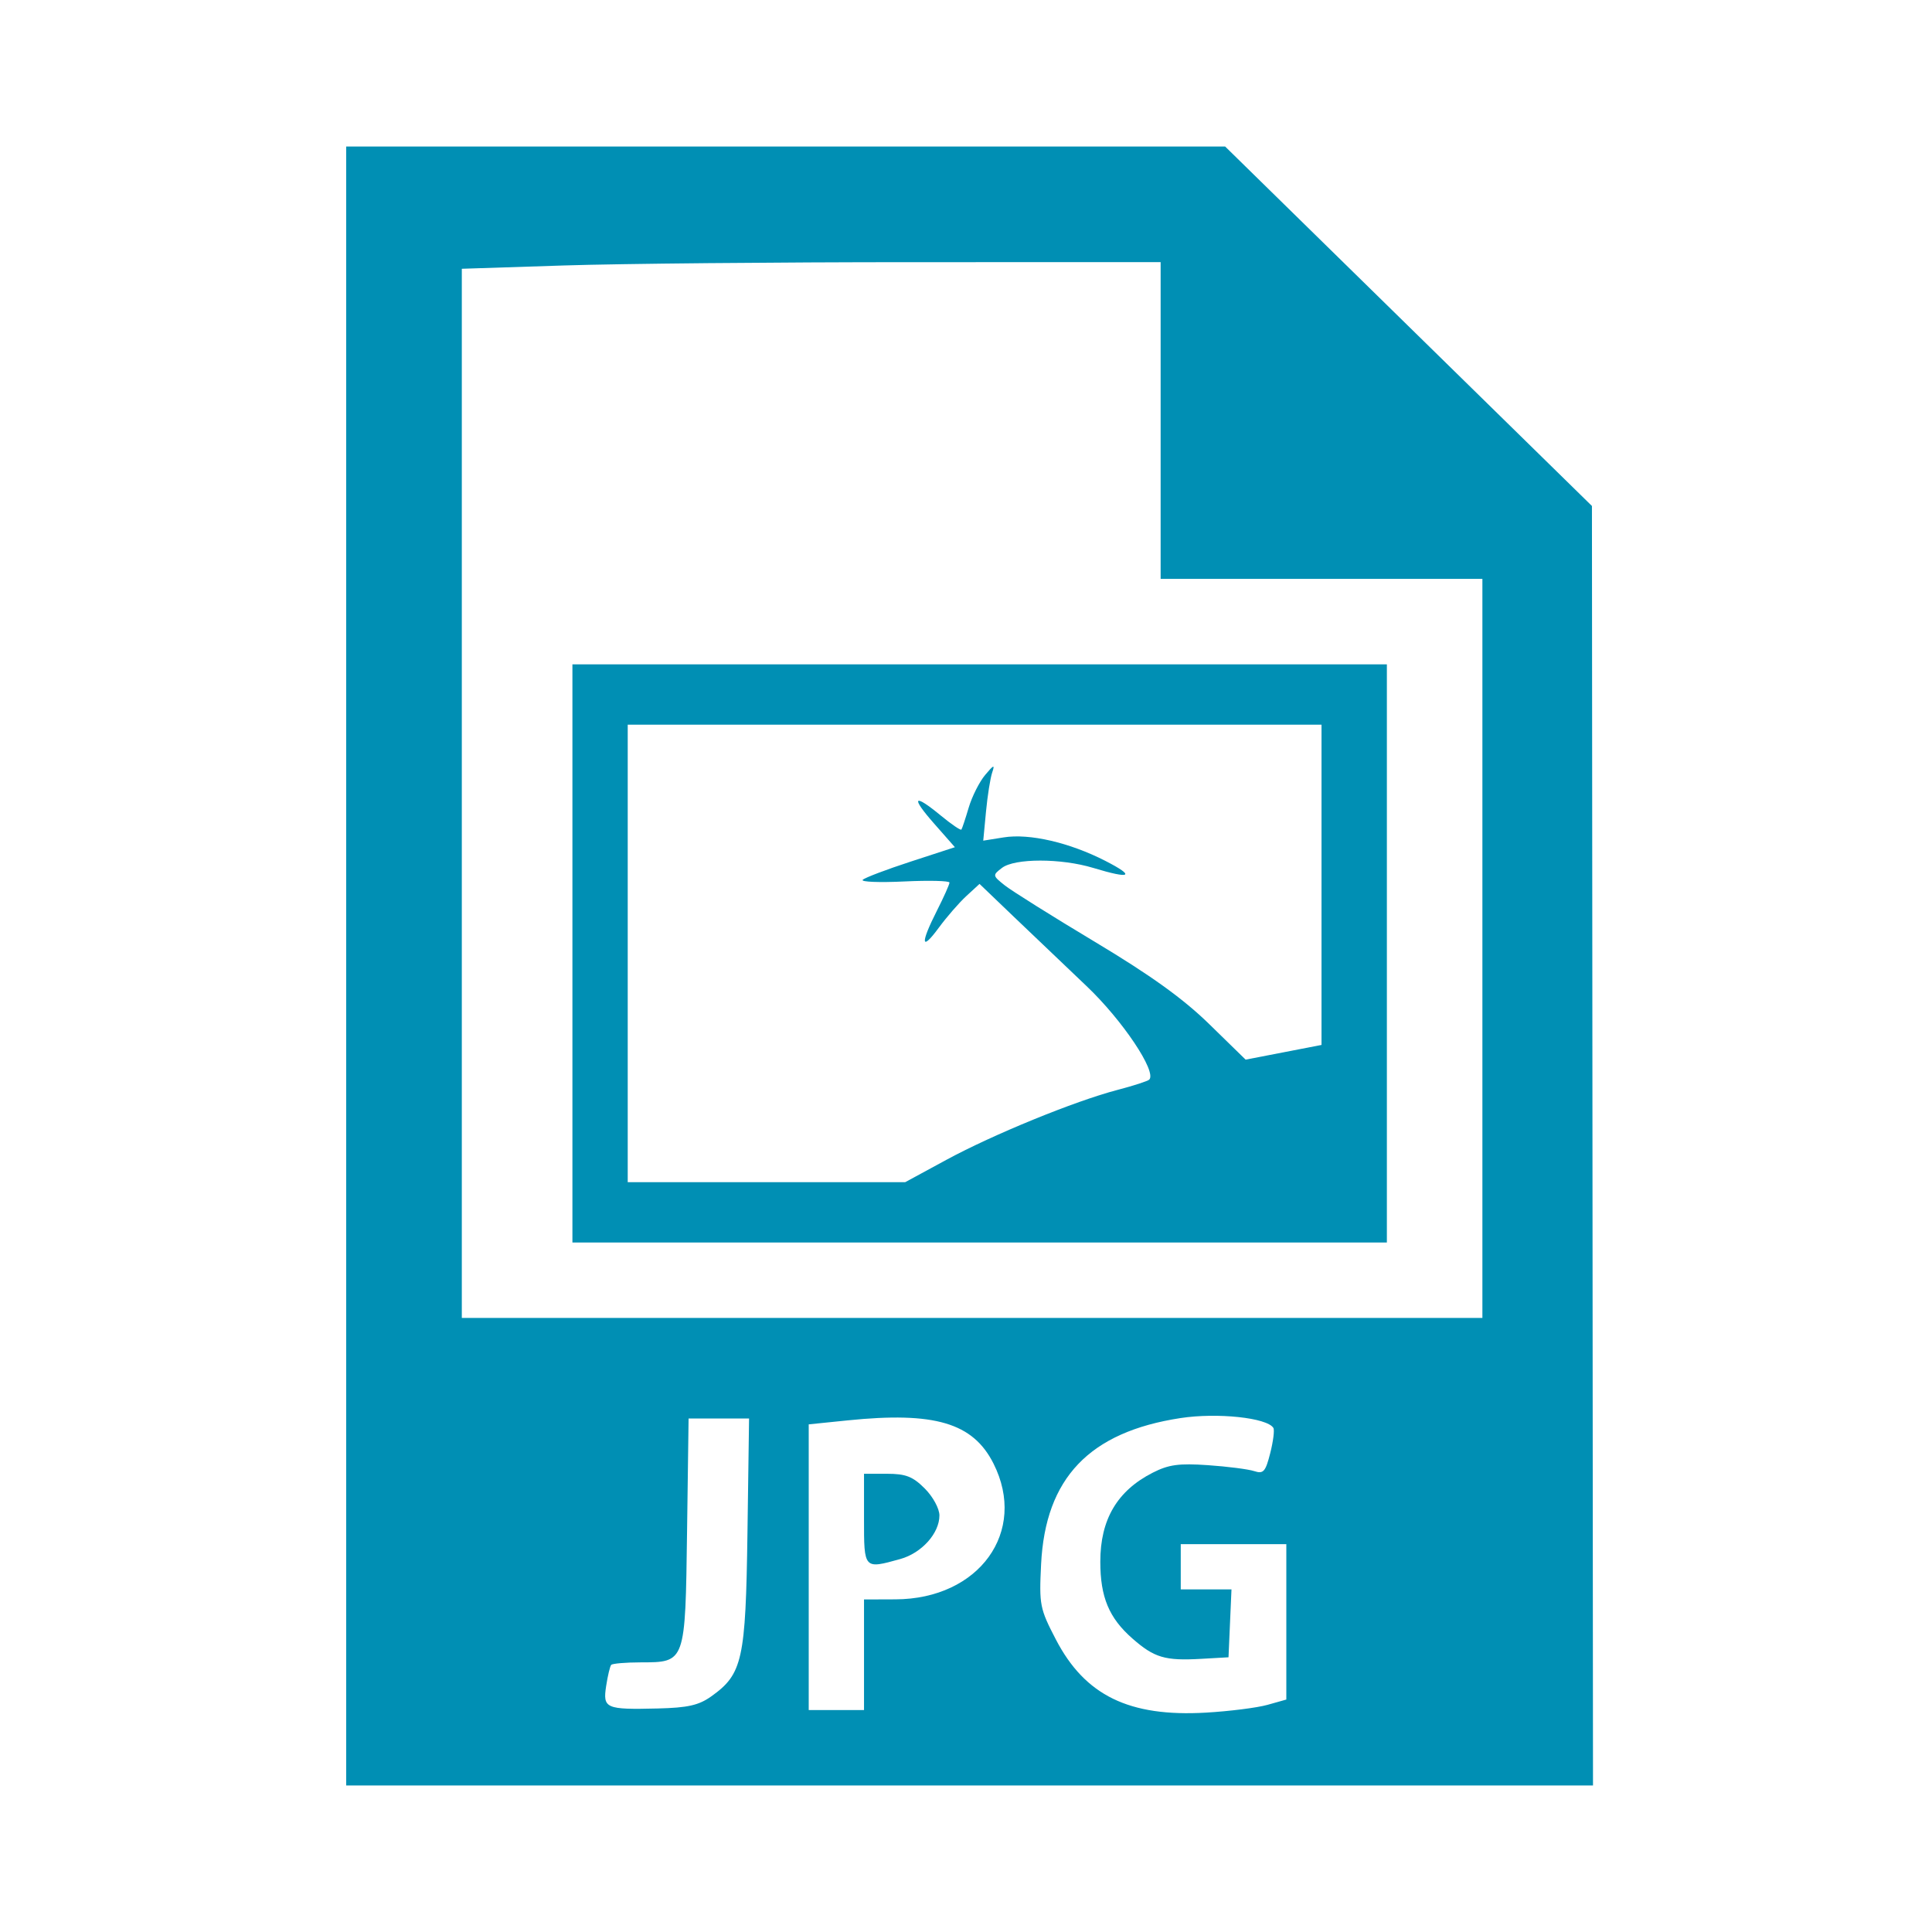 <?xml version="1.0" encoding="UTF-8" standalone="no"?>
<svg
   xmlns:ooo="http://xml.openoffice.org/svg/export"
   xmlns:dc="http://purl.org/dc/elements/1.1/"
   xmlns:cc="http://creativecommons.org/ns#"
   xmlns:rdf="http://www.w3.org/1999/02/22-rdf-syntax-ns#"
   xmlns:svg="http://www.w3.org/2000/svg"
   xmlns="http://www.w3.org/2000/svg"
   xmlns:sodipodi="http://sodipodi.sourceforge.net/DTD/sodipodi-0.dtd"
   xmlns:inkscape="http://www.inkscape.org/namespaces/inkscape"
   version="1.2"
   width="12.7mm"
   height="12.7mm"
   viewBox="0 0 1270 1270"
   preserveAspectRatio="xMidYMid"
   fill-rule="evenodd"
   stroke-width="28.222"
   stroke-linejoin="round"
   xml:space="preserve"
   id="svg79"
   sodipodi:docname="jpeg.svg"
   inkscape:version="1.0.1 (3bc2e813f5, 2020-09-07)"><sodipodi:namedview
   pagecolor="#ffffff"
   bordercolor="#666666"
   borderopacity="1"
   objecttolerance="10"
   gridtolerance="10"
   guidetolerance="10"
   inkscape:pageopacity="0"
   inkscape:pageshadow="2"
   inkscape:window-width="1366"
   inkscape:window-height="705"
   id="namedview81"
   showgrid="false"
   inkscape:zoom="5.604167"
   inkscape:cx="24"
   inkscape:cy="39.141022"
   inkscape:window-x="-8"
   inkscape:window-y="-8"
   inkscape:window-maximized="1"
   inkscape:current-layer="svg79"
   inkscape:document-rotation="0" />
 <defs
   class="ClipPathGroup"
   id="defs8">
  <clipPath
   id="presentation_clip_path"
   clipPathUnits="userSpaceOnUse">
   <rect
   x="0"
   y="0"
   width="1270"
   height="1270"
   id="rect2" />
  </clipPath>
  <clipPath
   id="presentation_clip_path_shrink"
   clipPathUnits="userSpaceOnUse">
   <rect
   x="1"
   y="1"
   width="1268"
   height="1268"
   id="rect5" />
  </clipPath>
 </defs>
 <defs
   class="TextShapeIndex"
   id="defs12">
  <g
   ooo:slide="id1"
   ooo:id-list="id3"
   id="g10" />
 </defs>
 <defs
   class="EmbeddedBulletChars"
   id="defs44">
  <g
   id="bullet-char-template-57356"
   transform="scale(0,-0)">
   <path
   d="M 580,1141 L 1163,571 580,0 -4,571 580,1141 Z"
   id="path14" />
  </g>
  <g
   id="bullet-char-template-57354"
   transform="scale(0,-0)">
   <path
   d="M 8,1128 L 1137,1128 1137,0 8,0 8,1128 Z"
   id="path17" />
  </g>
  <g
   id="bullet-char-template-10146"
   transform="scale(0,-0)">
   <path
   d="M 174,0 L 602,739 174,1481 1456,739 174,0 Z M 1358,739 L 309,1346 659,739 1358,739 Z"
   id="path20" />
  </g>
  <g
   id="bullet-char-template-10132"
   transform="scale(0,-0)">
   <path
   d="M 2015,739 L 1276,0 717,0 1260,543 174,543 174,936 1260,936 717,1481 1274,1481 2015,739 Z"
   id="path23" />
  </g>
  <g
   id="bullet-char-template-10007"
   transform="scale(0,-0)">
   <path
   d="M 0,-2 C -7,14 -16,27 -25,37 L 356,567 C 262,823 215,952 215,954 215,979 228,992 255,992 264,992 276,990 289,987 310,991 331,999 354,1012 L 381,999 492,748 772,1049 836,1024 860,1049 C 881,1039 901,1025 922,1006 886,937 835,863 770,784 769,783 710,716 594,584 L 774,223 C 774,196 753,168 711,139 L 727,119 C 717,90 699,76 672,76 641,76 570,178 457,381 L 164,-76 C 142,-110 111,-127 72,-127 30,-127 9,-110 8,-76 1,-67 -2,-52 -2,-32 -2,-23 -1,-13 0,-2 Z"
   id="path26" />
  </g>
  <g
   id="bullet-char-template-10004"
   transform="scale(0,-0)">
   <path
   d="M 285,-33 C 182,-33 111,30 74,156 52,228 41,333 41,471 41,549 55,616 82,672 116,743 169,778 240,778 293,778 328,747 346,684 L 369,508 C 377,444 397,411 428,410 L 1163,1116 C 1174,1127 1196,1133 1229,1133 1271,1133 1292,1118 1292,1087 L 1292,965 C 1292,929 1282,901 1262,881 L 442,47 C 390,-6 338,-33 285,-33 Z"
   id="path29" />
  </g>
  <g
   id="bullet-char-template-9679"
   transform="scale(0,-0)">
   <path
   d="M 813,0 C 632,0 489,54 383,161 276,268 223,411 223,592 223,773 276,916 383,1023 489,1130 632,1184 813,1184 992,1184 1136,1130 1245,1023 1353,916 1407,772 1407,592 1407,412 1353,268 1245,161 1136,54 992,0 813,0 Z"
   id="path32" />
  </g>
  <g
   id="bullet-char-template-8226"
   transform="scale(0,-0)">
   <path
   d="M 346,457 C 273,457 209,483 155,535 101,586 74,649 74,723 74,796 101,859 155,911 209,963 273,989 346,989 419,989 480,963 531,910 582,859 608,796 608,723 608,648 583,586 532,535 482,483 420,457 346,457 Z"
   id="path35" />
  </g>
  <g
   id="bullet-char-template-8211"
   transform="scale(0,-0)">
   <path
   d="M -4,459 L 1135,459 1135,606 -4,606 -4,459 Z"
   id="path38" />
  </g>
  <g
   id="bullet-char-template-61548"
   transform="scale(0,-0)">
   <path
   d="M 173,740 C 173,903 231,1043 346,1159 462,1274 601,1332 765,1332 928,1332 1067,1274 1183,1159 1299,1043 1357,903 1357,740 1357,577 1299,437 1183,322 1067,206 928,148 765,148 601,148 462,206 346,322 231,437 173,577 173,740 Z"
   id="path41" />
  </g>
 </defs>
 <defs
   class="TextEmbeddedBitmaps"
   id="defs46" />
 <g
   id="g51">
  <g
   id="id2"
   class="Master_Slide">
   <g
   id="bg-id2"
   class="Background" />
   <g
   id="bo-id2"
   class="BackgroundObjects" />
  </g>
 </g>
 
<path
   style="fill:#008fb4;stroke-width:93.269"
   d="M 227.562,635 V 96.312 h 288.889 288.889 l 120.561,118.148 120.561,118.148 0.348,420.54 0.348,420.54 H 637.361 227.562 Z m 605.611,485.686 12.393,-3.491 v -51.069 -51.07 h -34.701 -34.701 v 14.872 14.872 h 16.675 16.675 l -0.977,22.308 -0.977,22.308 -18,1.022 c -23.785,1.35 -30.772,-0.722 -45.224,-13.411 -15.344,-13.472 -21.05,-27.151 -21.05,-50.461 0,-27.731 11.079,-46.562 34.399,-58.463 10.518,-5.368 17.272,-6.292 36.353,-4.975 12.89,0.89 26.571,2.646 30.403,3.902 6.064,1.989 7.431,0.456 10.548,-11.824 1.97,-7.76 2.899,-15.213 2.065,-16.563 -4.138,-6.695 -36.826,-10.167 -61.001,-6.479 -59.976,9.15 -88.894,39.462 -91.691,96.112 -1.32,26.731 -0.85,29.124 9.712,49.437 19.153,36.838 48.193,50.999 98.614,48.086 15.45,-0.892 33.668,-3.193 40.484,-5.113 z m -365.591,-5.593 c 20.544,-14.654 22.599,-23.947 23.765,-107.472 l 1.05,-75.185 H 472.519 452.642 l -1.002,74.247 c -1.17,86.674 -0.934,86.012 -30.626,86.074 -9.801,0.02 -18.46,0.764 -19.243,1.652 -0.783,0.888 -2.269,7.104 -3.303,13.812 -2.29,14.85 -0.395,15.677 33.993,14.843 19.714,-0.478 26.901,-2.11 35.12,-7.972 z m 100.379,-27.33 v -36.353 l 20.655,-0.074 c 55.041,-0.193 87.025,-44.505 64.444,-89.284 -13.487,-26.746 -38.681,-34.203 -95.84,-28.365 l -25.612,2.616 v 93.906 93.906 h 18.177 18.177 z M 974.454,623.433 V 380.528 H 868.699 762.945 V 276.426 172.323 l -162.763,0.009 c -89.52,0.005 -192.878,0.985 -229.686,2.177 l -66.923,2.168 V 521.508 866.338 H 639.013 974.454 Z"
   id="path59" /><path
   style="fill:#008fb4;stroke-width:93.269"
   d="M 376.279,626.738 V 436.71 H 643.971 911.662 V 626.738 816.766 H 643.971 376.279 Z m 245.701,135.744 c 30.815,-16.725 84.646,-38.726 112.636,-46.035 10.48,-2.737 19.853,-5.774 20.828,-6.749 5.136,-5.136 -17.642,-39.131 -41.189,-61.475 -14.118,-13.397 -35.724,-33.994 -48.013,-45.772 l -22.343,-21.414 -8.674,7.978 c -4.771,4.388 -12.934,13.778 -18.141,20.867 -11.668,15.886 -12.241,10.542 -1.205,-11.237 4.544,-8.967 8.262,-17.279 8.262,-18.471 0,-1.192 -13.397,-1.526 -29.771,-0.743 -16.374,0.783 -28.642,0.296 -27.263,-1.085 1.38,-1.38 15.578,-6.768 31.552,-11.975 l 29.044,-9.466 -13.629,-15.483 c -15.671,-17.804 -13.624,-20.15 4.527,-5.188 6.869,5.662 12.889,9.752 13.376,9.088 0.487,-0.664 2.646,-7.156 4.797,-14.426 2.151,-7.271 7.019,-16.937 10.818,-21.481 5.654,-6.762 6.496,-7.062 4.641,-1.652 -1.246,3.635 -3.083,15.212 -4.082,25.727 l -1.815,19.117 13.457,-2.152 c 16.927,-2.707 43.216,3.369 66.798,15.437 20.112,10.293 16.889,12.166 -7.961,4.627 -21.127,-6.409 -51.622,-6.412 -59.982,-0.006 -6.277,4.81 -6.237,5.058 1.847,11.485 4.544,3.613 31.267,20.362 59.385,37.221 36.611,21.951 57.908,37.277 75.027,53.992 l 23.904,23.341 24.944,-4.83 24.944,-4.83 V 581.631 476.368 H 640.666 412.632 V 626.738 777.108 h 91.2 91.2 z"
   id="path61" /><path
   style="fill:#008fb4;stroke-width:93.269"
   d="m 567.959,998.532 v -29.743 h 15.126 c 12.312,0 16.923,1.797 24.786,9.66 5.403,5.403 9.66,13.217 9.66,17.731 0,11.742 -11.695,24.752 -25.763,28.659 -23.951,6.652 -23.81,6.808 -23.81,-26.306 z"
   id="path63" /></svg>
